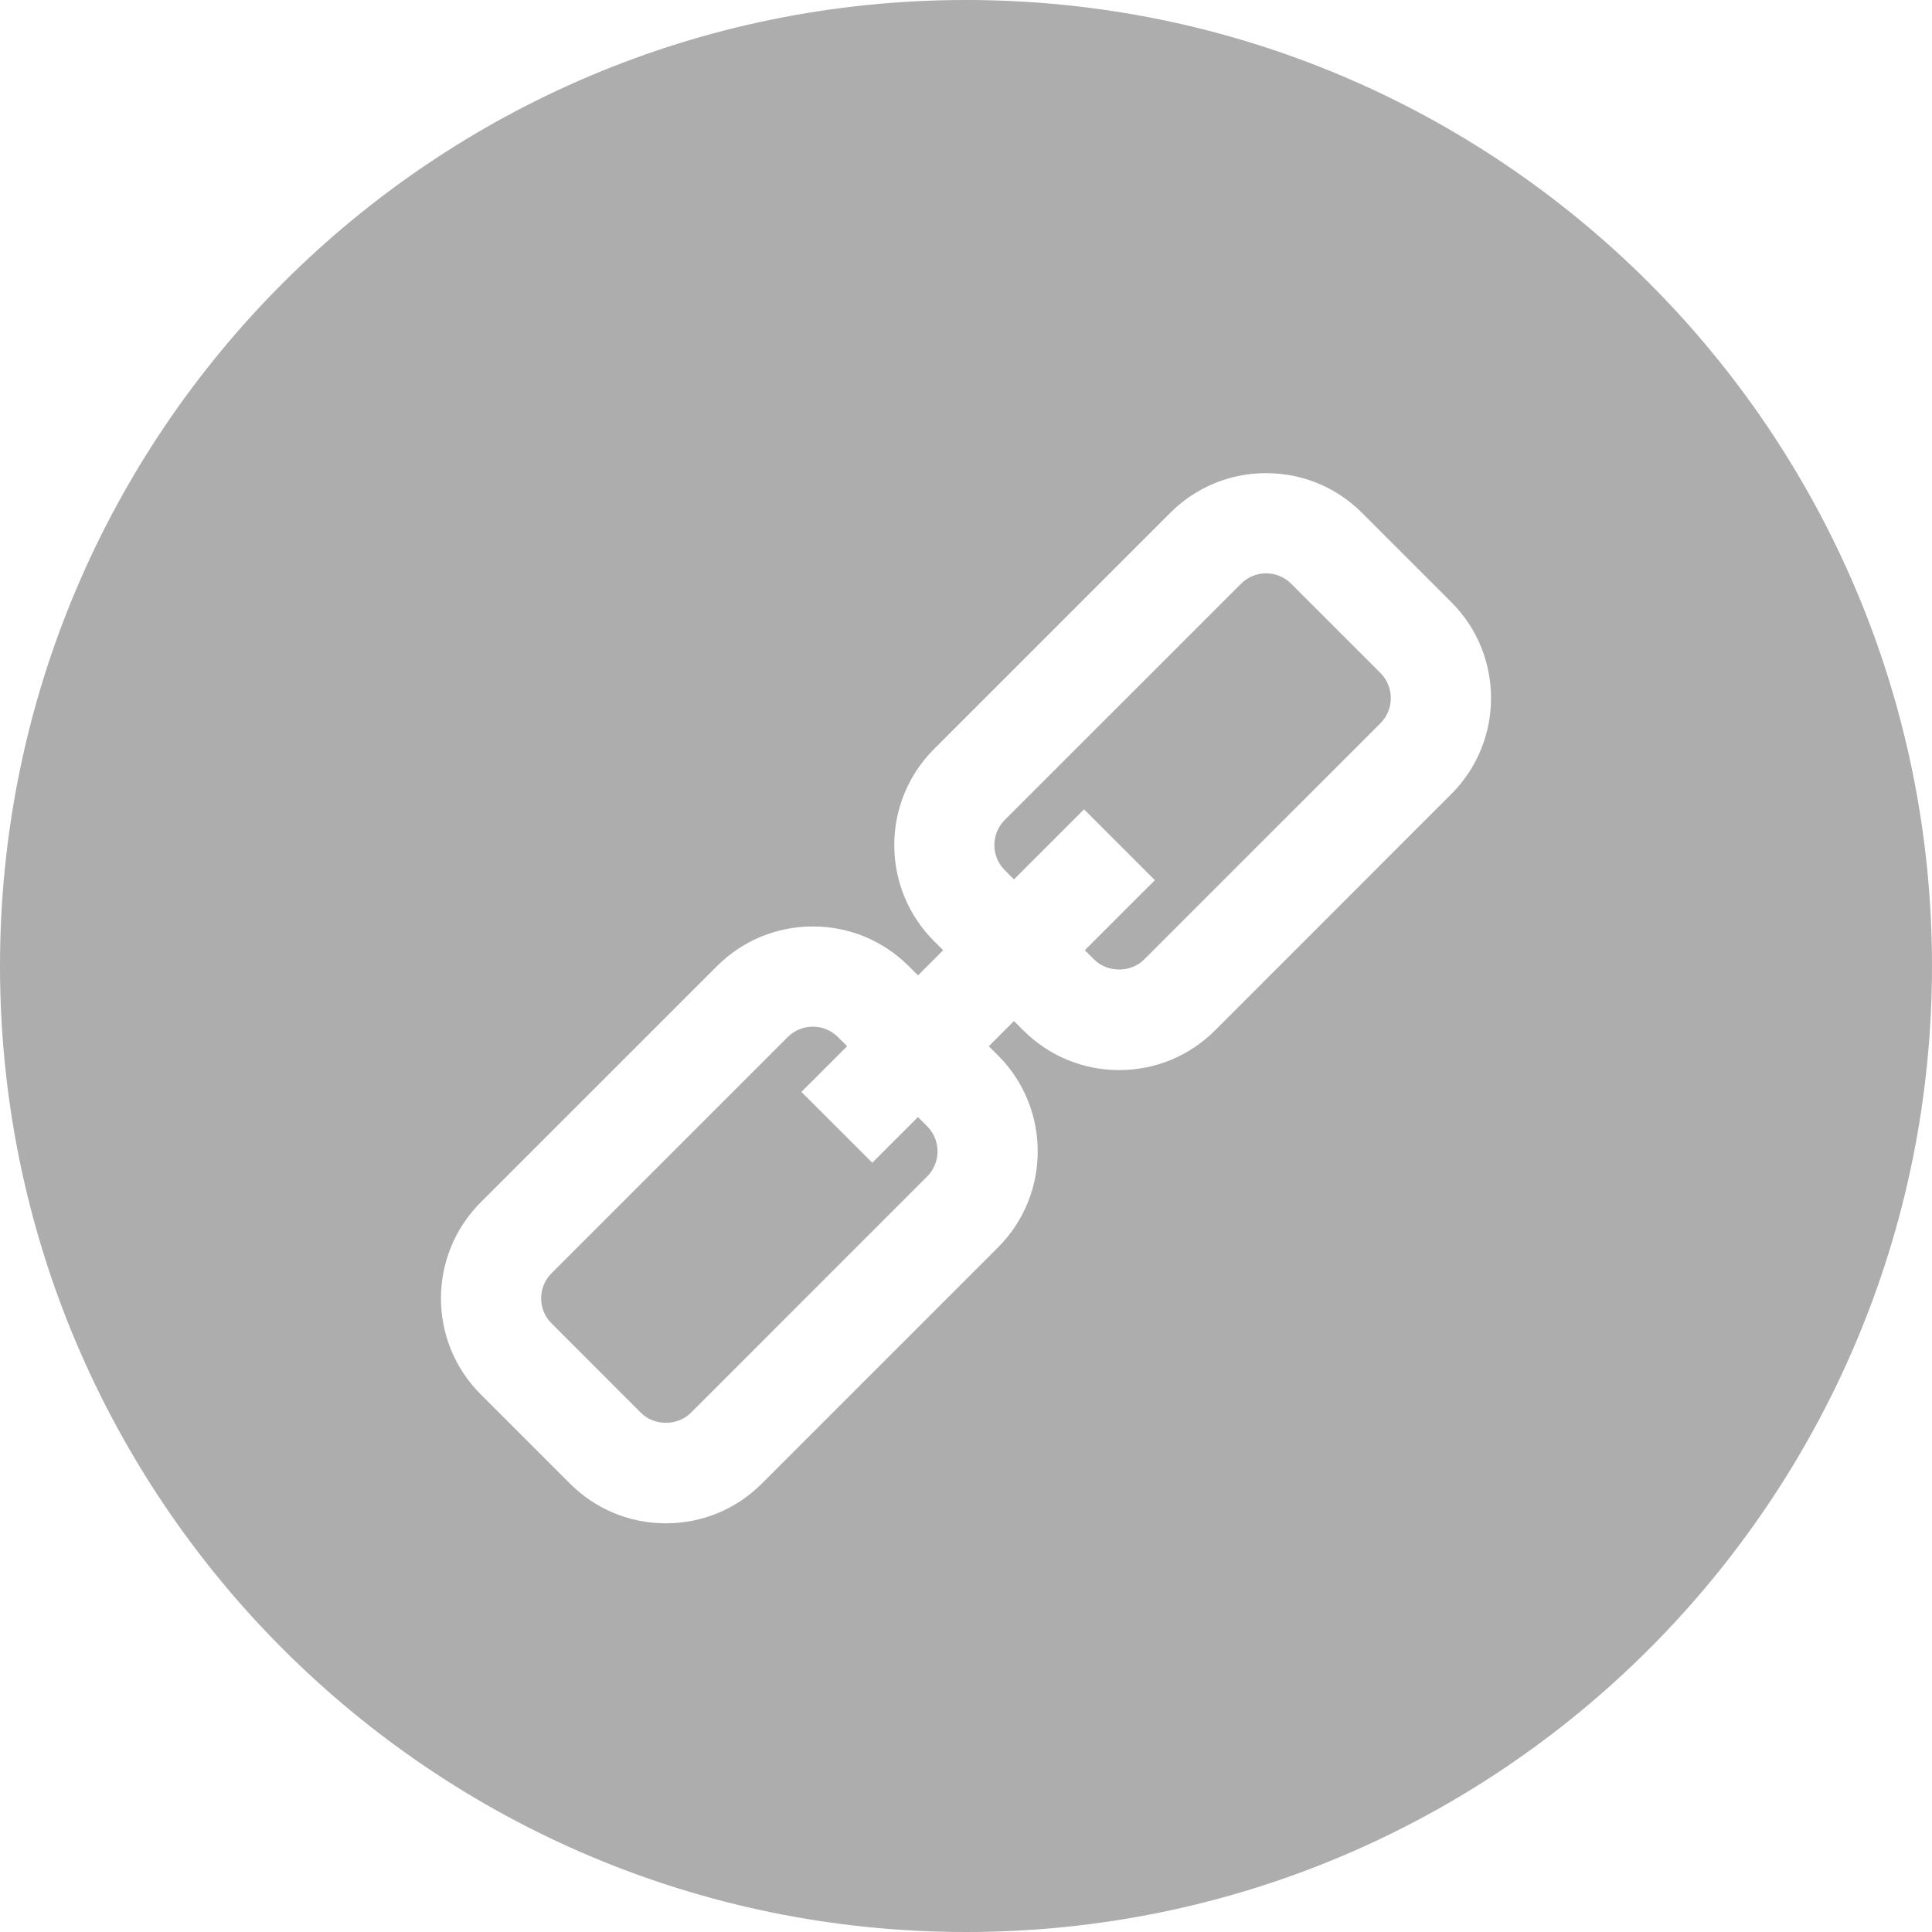<?xml version="1.0" encoding="utf-8"?>
<svg width="30px" height="30px" viewBox="0 0 30 30" version="1.1" xmlns:xlink="http://www.w3.org/1999/xlink" xmlns="http://www.w3.org/2000/svg">
  <g id="link-10">
    <path d="M15 0C6.716 0 0 6.716 0 15C0 23.284 6.716 30 15 30C23.284 30 30 23.284 30 15C30 6.716 23.284 0 15 0ZM22.536 12.33L18.868 15.999C18.47 16.397 17.941 16.616 17.378 16.616C16.816 16.616 16.287 16.397 15.889 15.999L15.745 15.855L15.354 16.246L15.498 16.389C16.319 17.211 16.319 18.547 15.498 19.369L11.83 23.037C11.432 23.435 10.903 23.654 10.34 23.654C9.777 23.654 9.248 23.435 8.85 23.037L7.463 21.65C6.642 20.829 6.642 19.493 7.463 18.671L11.132 15.003C11.53 14.605 12.059 14.386 12.622 14.386C13.185 14.386 13.713 14.605 14.112 15.003L14.255 15.146L14.645 14.755L14.502 14.612C13.681 13.791 13.681 12.454 14.502 11.633L18.171 7.964C18.569 7.566 19.098 7.347 19.66 7.347C20.223 7.347 20.752 7.566 21.15 7.964L22.537 9.351C23.358 10.172 23.358 11.509 22.536 12.33Z" id="Shape" fill="#ADADAD" stroke="none" />
    <path d="M14.254 17.346L13.545 18.055L12.444 16.955L13.154 16.246L13.011 16.103C12.906 15.999 12.768 15.942 12.621 15.942C12.474 15.942 12.336 15.999 12.232 16.103L8.564 19.771C8.349 19.986 8.349 20.335 8.564 20.549L9.951 21.937C10.159 22.145 10.521 22.145 10.729 21.937L14.397 18.268C14.612 18.054 14.612 17.704 14.397 17.489L14.254 17.346Z" id="Path" fill="#ADADAD" stroke="none" />
    <path d="M20.049 9.064C19.945 8.96 19.807 8.903 19.66 8.903C19.513 8.903 19.374 8.96 19.27 9.065L15.601 12.733C15.387 12.948 15.387 13.297 15.602 13.512L15.745 13.655L16.833 12.567L17.933 13.667L16.845 14.755L16.989 14.899C17.197 15.106 17.559 15.107 17.767 14.898L21.436 11.23C21.65 11.015 21.65 10.666 21.436 10.451L20.049 9.064Z" id="Path" fill="#ADADAD" stroke="none" />
  </g>
</svg>